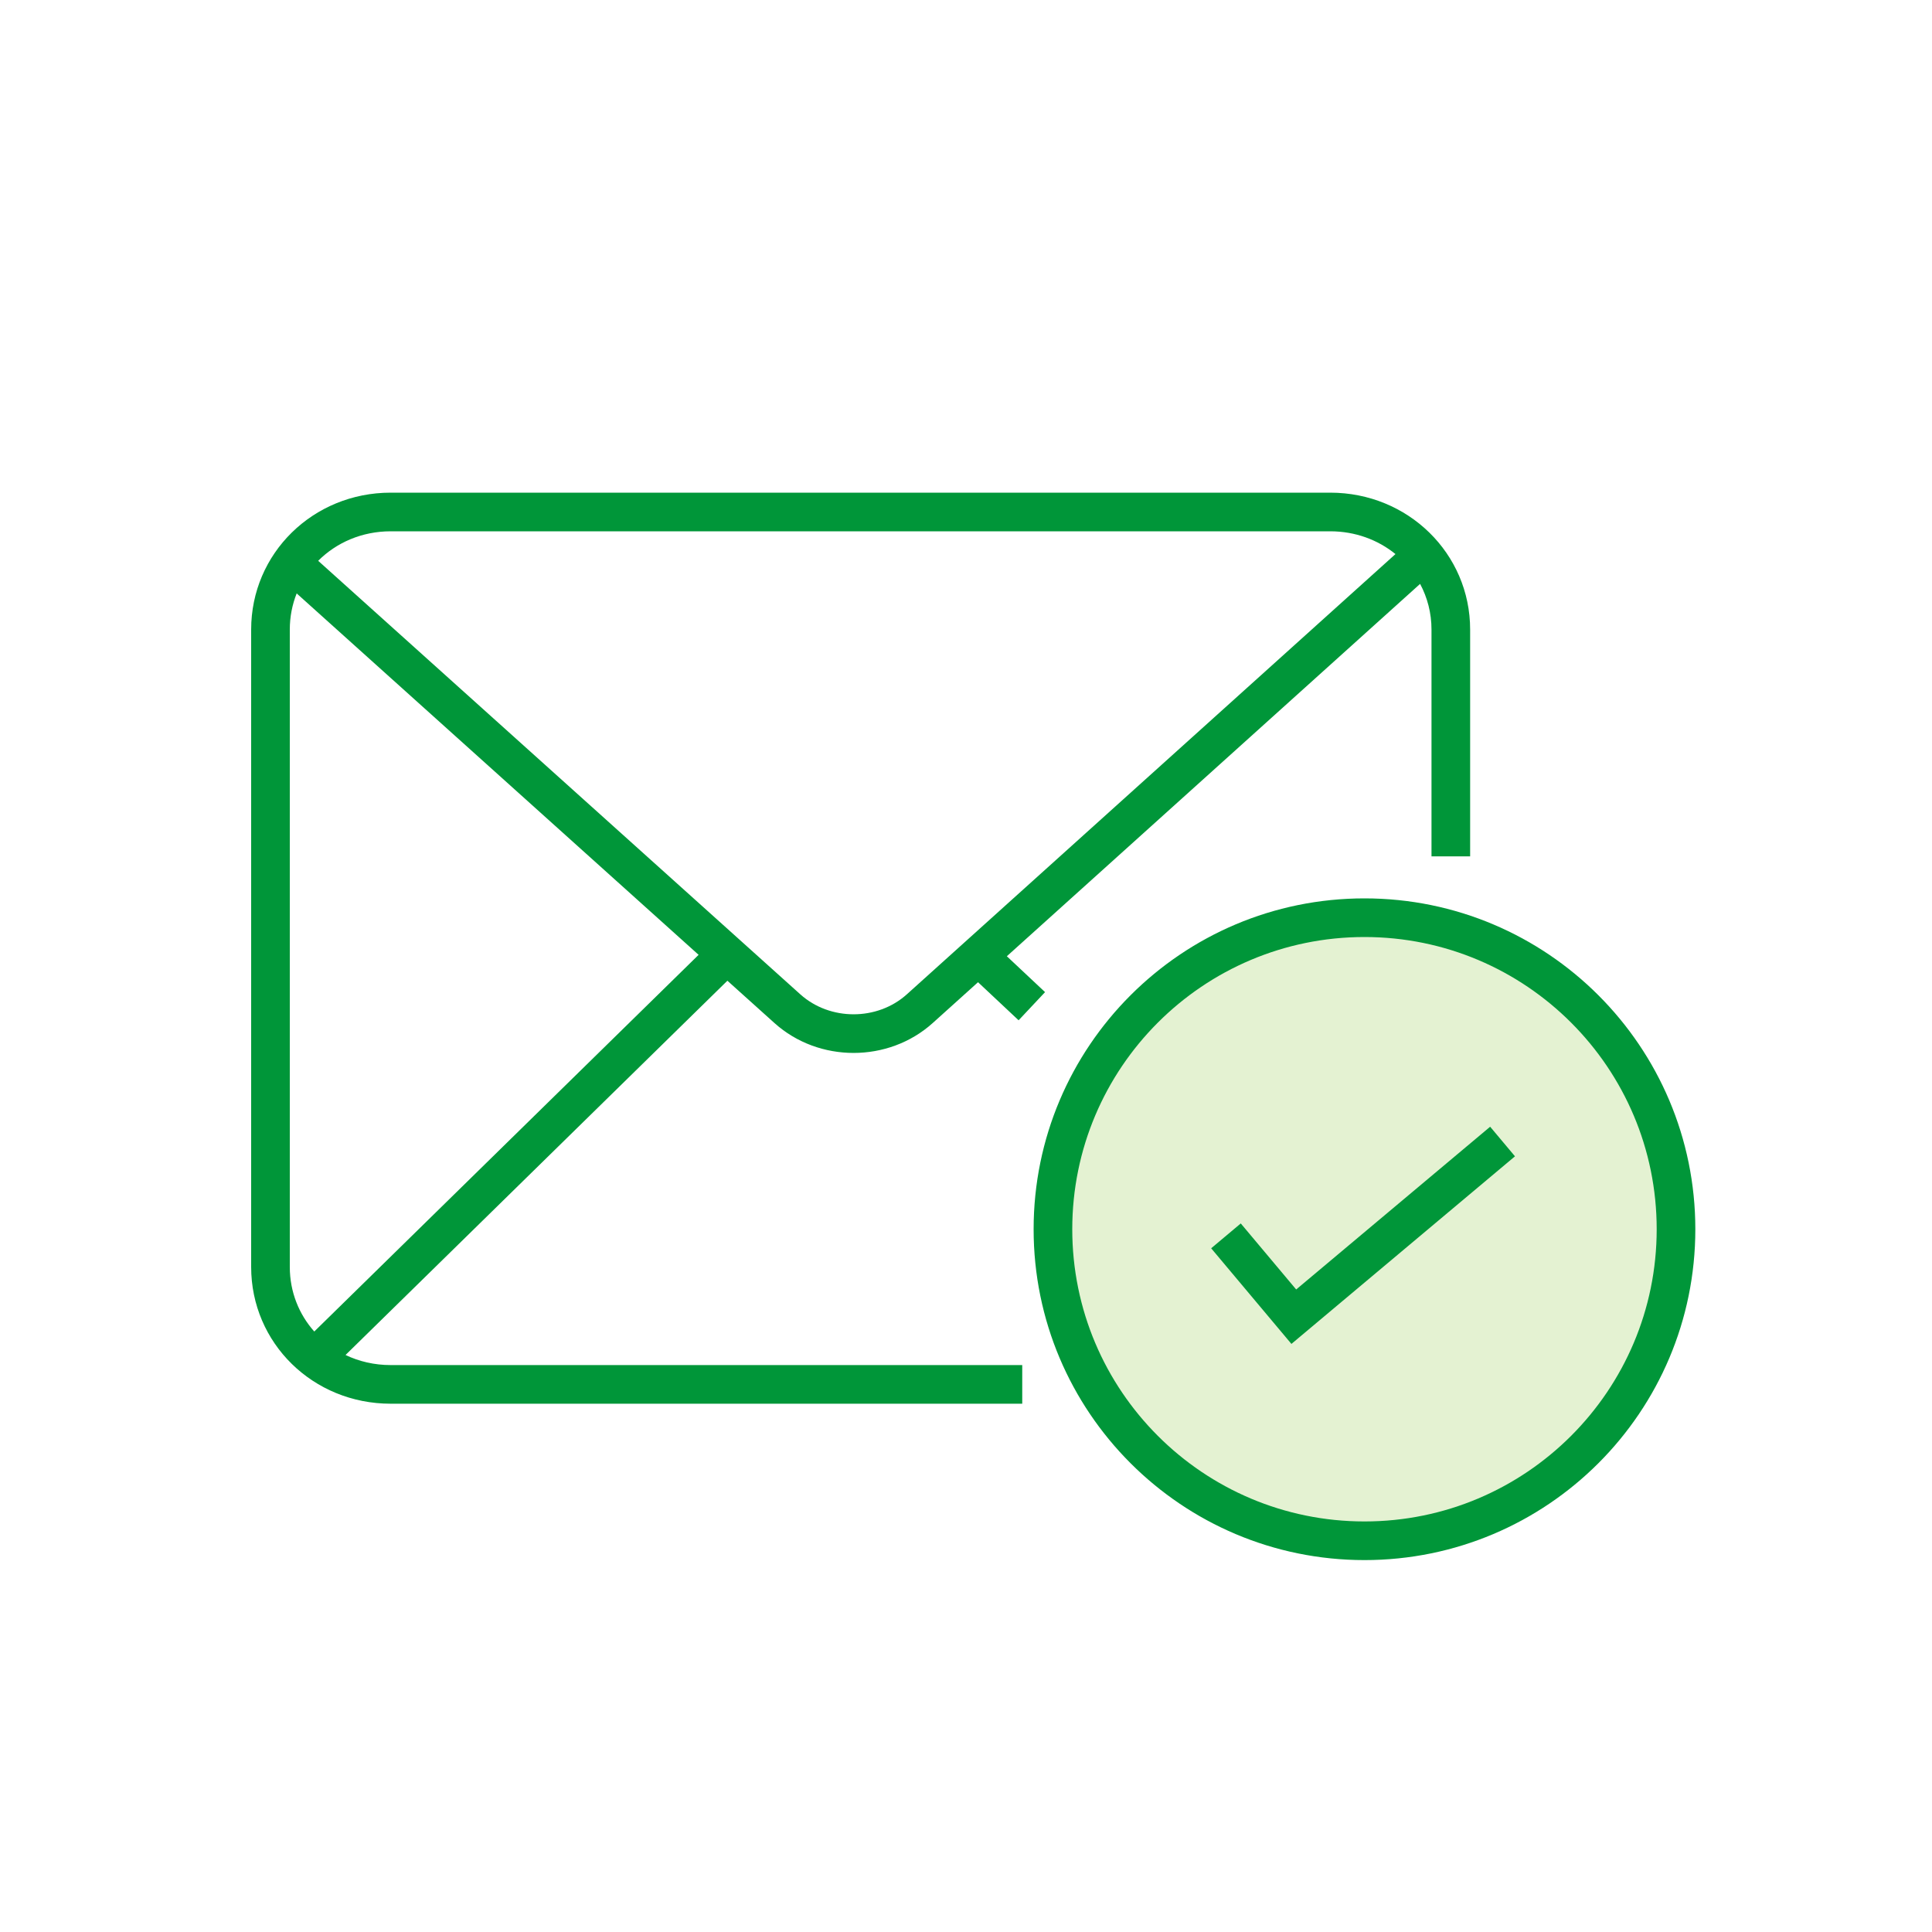 <svg width="100" height="100" viewBox="0 0 100 100" fill="none" xmlns="http://www.w3.org/2000/svg">
<rect width="100" height="100" fill="white"/>
<circle cx="70.625" cy="63.625" r="16.125" fill="#E4F2D2"/>
<path fill-rule="evenodd" clip-rule="evenodd" d="M20.222 70.656C19.377 70.656 18.584 70.469 17.885 70.134L37.65 50.762L40.088 52.954C42.381 55.015 45.983 55.015 48.275 52.954L50.623 50.839L52.723 52.81L54.092 51.352L52.114 49.495L73.504 30.222C73.881 30.927 74.094 31.73 74.094 32.585V44.324H76.094V32.585C76.094 28.652 72.88 25.5 68.853 25.5H20.222C16.196 25.5 13 28.649 13 32.585V65.579C13 69.514 16.195 72.656 20.222 72.656H52.911V70.656H20.222ZM36.16 49.422L16.267 68.919C15.474 68.029 15 66.863 15 65.579V32.585C15 31.924 15.126 31.293 15.356 30.715L36.16 49.422ZM16.469 29.027L41.425 51.467C42.958 52.844 45.406 52.844 46.937 51.467L72.229 28.679C71.322 27.942 70.148 27.5 68.853 27.5H20.222C18.735 27.5 17.412 28.083 16.469 29.027ZM53.5 63.625C53.5 73.083 61.167 80.75 70.625 80.75C80.083 80.75 87.75 73.083 87.75 63.625C87.75 54.167 80.083 46.5 70.625 46.5C61.167 46.5 53.5 54.167 53.5 63.625ZM70.625 78.75C78.978 78.75 85.75 71.978 85.75 63.625C85.75 55.272 78.978 48.5 70.625 48.5C62.272 48.5 55.5 55.272 55.5 63.625C55.5 71.978 62.272 78.75 70.625 78.75ZM67.09 66.743L64.222 63.325L62.69 64.611L66.844 69.561L78.415 59.851L77.13 58.319L67.09 66.743Z" fill="#009639"/>
</svg>
